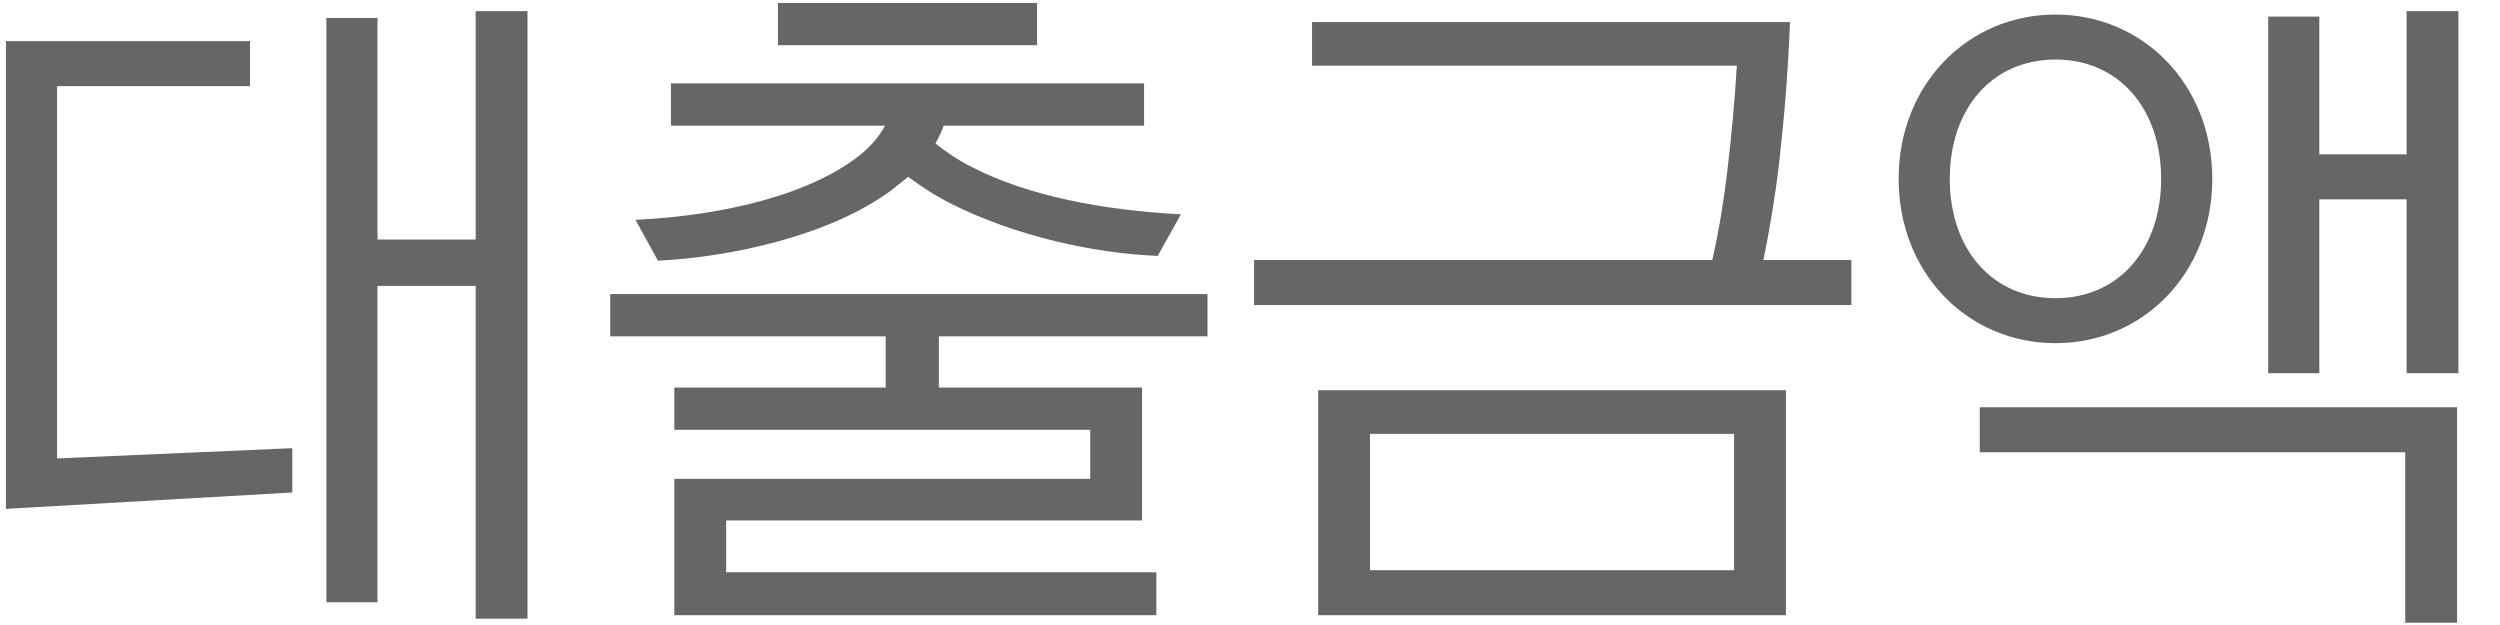 <svg width="44" height="11" viewBox="0 0 44 11" fill="none" xmlns="http://www.w3.org/2000/svg">
<path d="M6.644 10.6V5.032H8.372V10.888H9.284V0.196H8.372V4.216H6.644V0.316H5.744V10.6H6.644ZM0.104 0.724V8.956L5.144 8.668V7.888L1.004 8.068V1.516H4.4V0.724H0.104ZM20.352 10.828V10.072H12.78V9.16H20.1V6.82H16.524V5.92H21.252V5.176H10.74V5.92H15.588V6.82H11.868V7.564H19.188V8.428H11.868V10.828H20.352ZM20.784 3.772C19.404 3.7 18.096 3.448 17.112 2.944C16.872 2.824 16.656 2.68 16.464 2.524C16.524 2.416 16.572 2.32 16.608 2.212H20.136V1.468H11.808V2.212H15.576C15.48 2.392 15.348 2.548 15.18 2.692C14.316 3.412 12.756 3.796 11.184 3.868L11.58 4.588C12.84 4.528 14.592 4.156 15.684 3.352L15.984 3.112C16.224 3.292 16.488 3.46 16.776 3.604C17.868 4.144 19.212 4.456 20.376 4.504L20.784 3.772ZM18.252 0.052H13.692V0.796H18.252V0.052ZM23.2 6.868V10.828H31.432V6.868H23.2ZM22.072 4.576V5.368H32.584V4.576H31.036C31.144 4.048 31.24 3.484 31.312 2.872C31.396 2.14 31.468 1.312 31.504 0.388H23.092V1.156H30.568C30.532 1.78 30.472 2.404 30.4 3.016C30.34 3.532 30.256 4.048 30.136 4.576H22.072ZM30.52 7.636V10.036H24.112V7.636H30.52ZM36.176 0.256C34.64 0.256 33.416 1.48 33.416 3.148C33.416 4.816 34.64 6.04 36.176 6.04C37.712 6.04 38.936 4.816 38.936 3.148C38.936 1.48 37.712 0.256 36.176 0.256ZM40.82 6.568V3.508H42.356V6.568H43.268V0.196H42.356V2.716H40.82V0.292H39.92V6.568H40.82ZM36.176 5.248C35.06 5.248 34.316 4.384 34.316 3.148C34.316 1.912 35.06 1.048 36.176 1.048C37.292 1.048 38.036 1.912 38.036 3.148C38.036 4.384 37.292 5.248 36.176 5.248ZM43.244 10.96V7.168H34.844V7.96H42.332V10.96H43.244Z" fill="#666666"/>
</svg>
